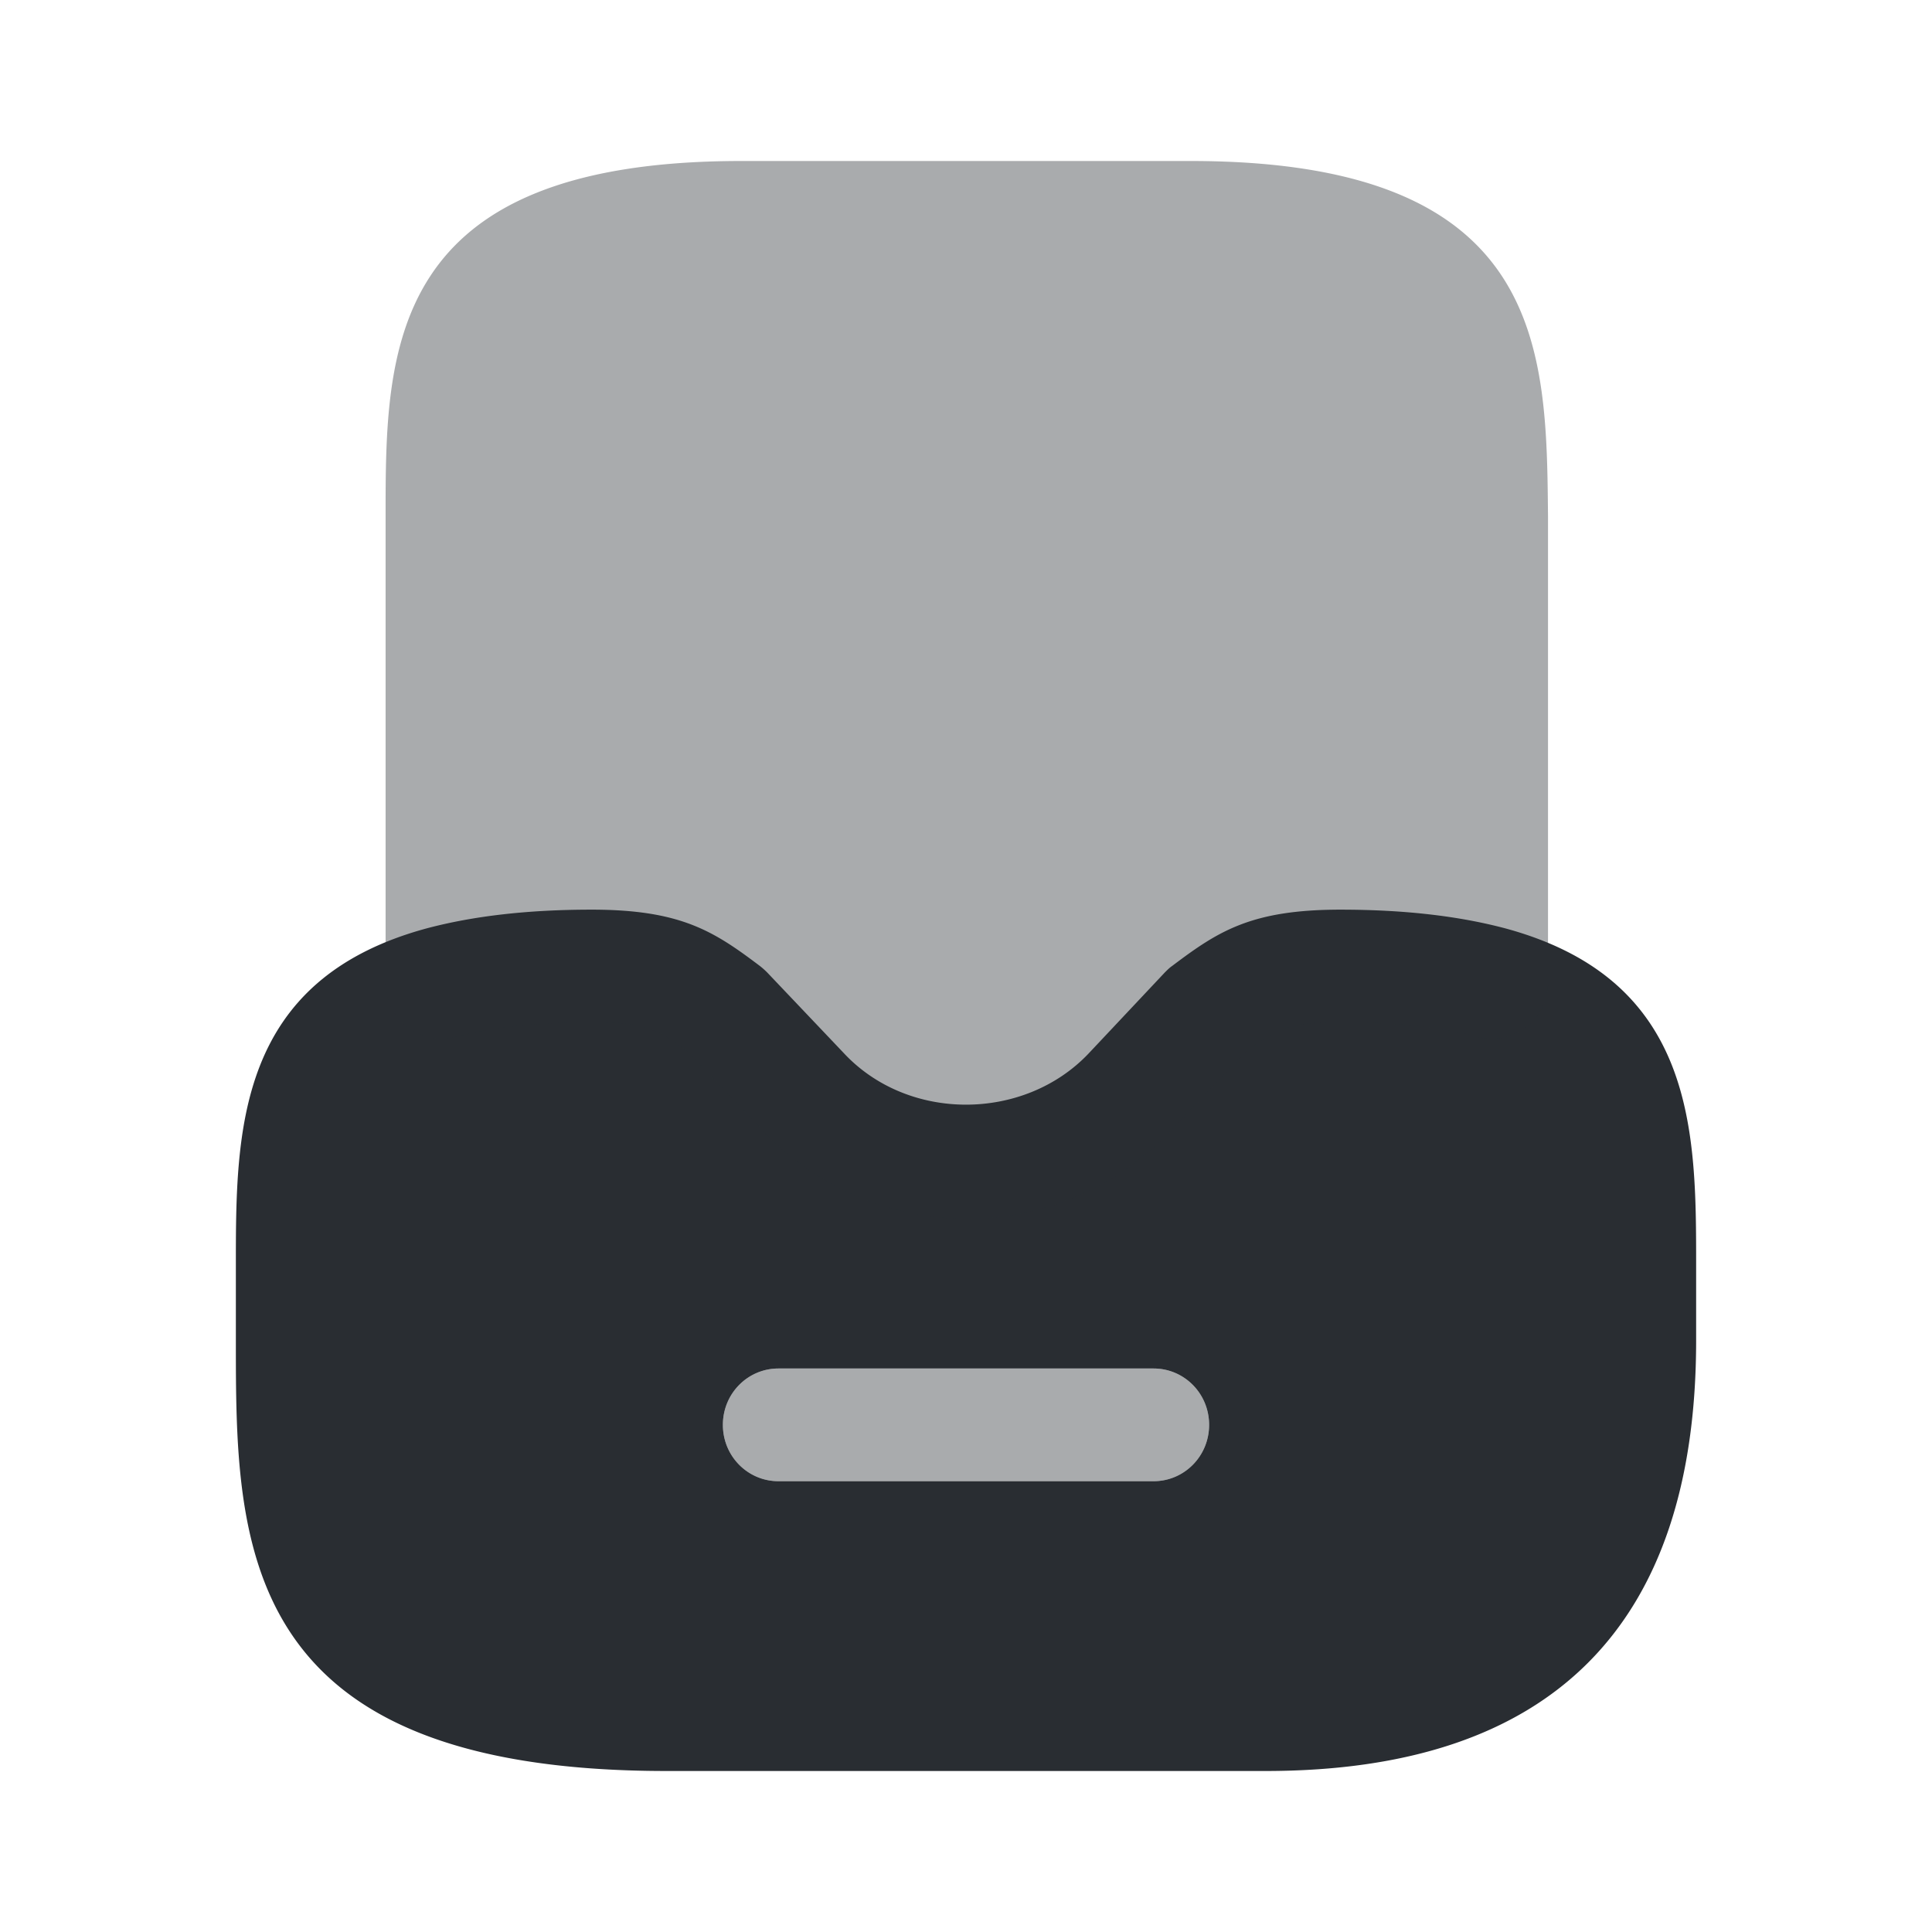 <svg xmlns="http://www.w3.org/2000/svg" fill="none" viewBox="0 0 24 24"><path fill="#292D32" d="M18.69 11.53c-.57-.15-1.24-.23-2.04-.23-1.11 0-1.52.27-2.09.7-.03.02-.06.05-.09.08l-.95 1.01c-.8.84-2.24.85-3.04-.01l-.95-1a1 1 0 0 0-.09-.08c-.57-.43-.98-.7-2.09-.7-.8 0-1.47.08-2.04.23-2.38.64-2.38 2.53-2.38 4.19v.93c0 2.51 0 5.35 5.35 5.35h7.44c3.55 0 5.35-1.8 5.35-5.35v-.93c0-1.66 0-3.55-2.38-4.19m-4.36 6.87H9.67c-.38 0-.69-.31-.69-.7s.31-.7.69-.7h4.66c.38 0 .69.31.69.7s-.31.7-.69.7"/><path fill="#292D32" d="M14.79 2H9.21C4.79 2 4.79 4.35 4.79 6.42v5.79c0 .22.1.42.27.55s.4.18.61.12q.675-.18 1.68-.18c.67 0 .81.08 1.21.38l.91.96a3.48 3.48 0 0 0 5.08 0l.91-.96c.4-.3.54-.38 1.21-.38q1.005 0 1.68.18c.21.06.43.01.61-.12.17-.13.27-.34.27-.55V6.42C19.21 4.35 19.21 2 14.79 2m.23 15.7c0 .39-.31.7-.69.7H9.67c-.38 0-.69-.31-.69-.7s.31-.7.69-.7h4.66c.38 0 .69.31.69.7" opacity=".4"/></svg>